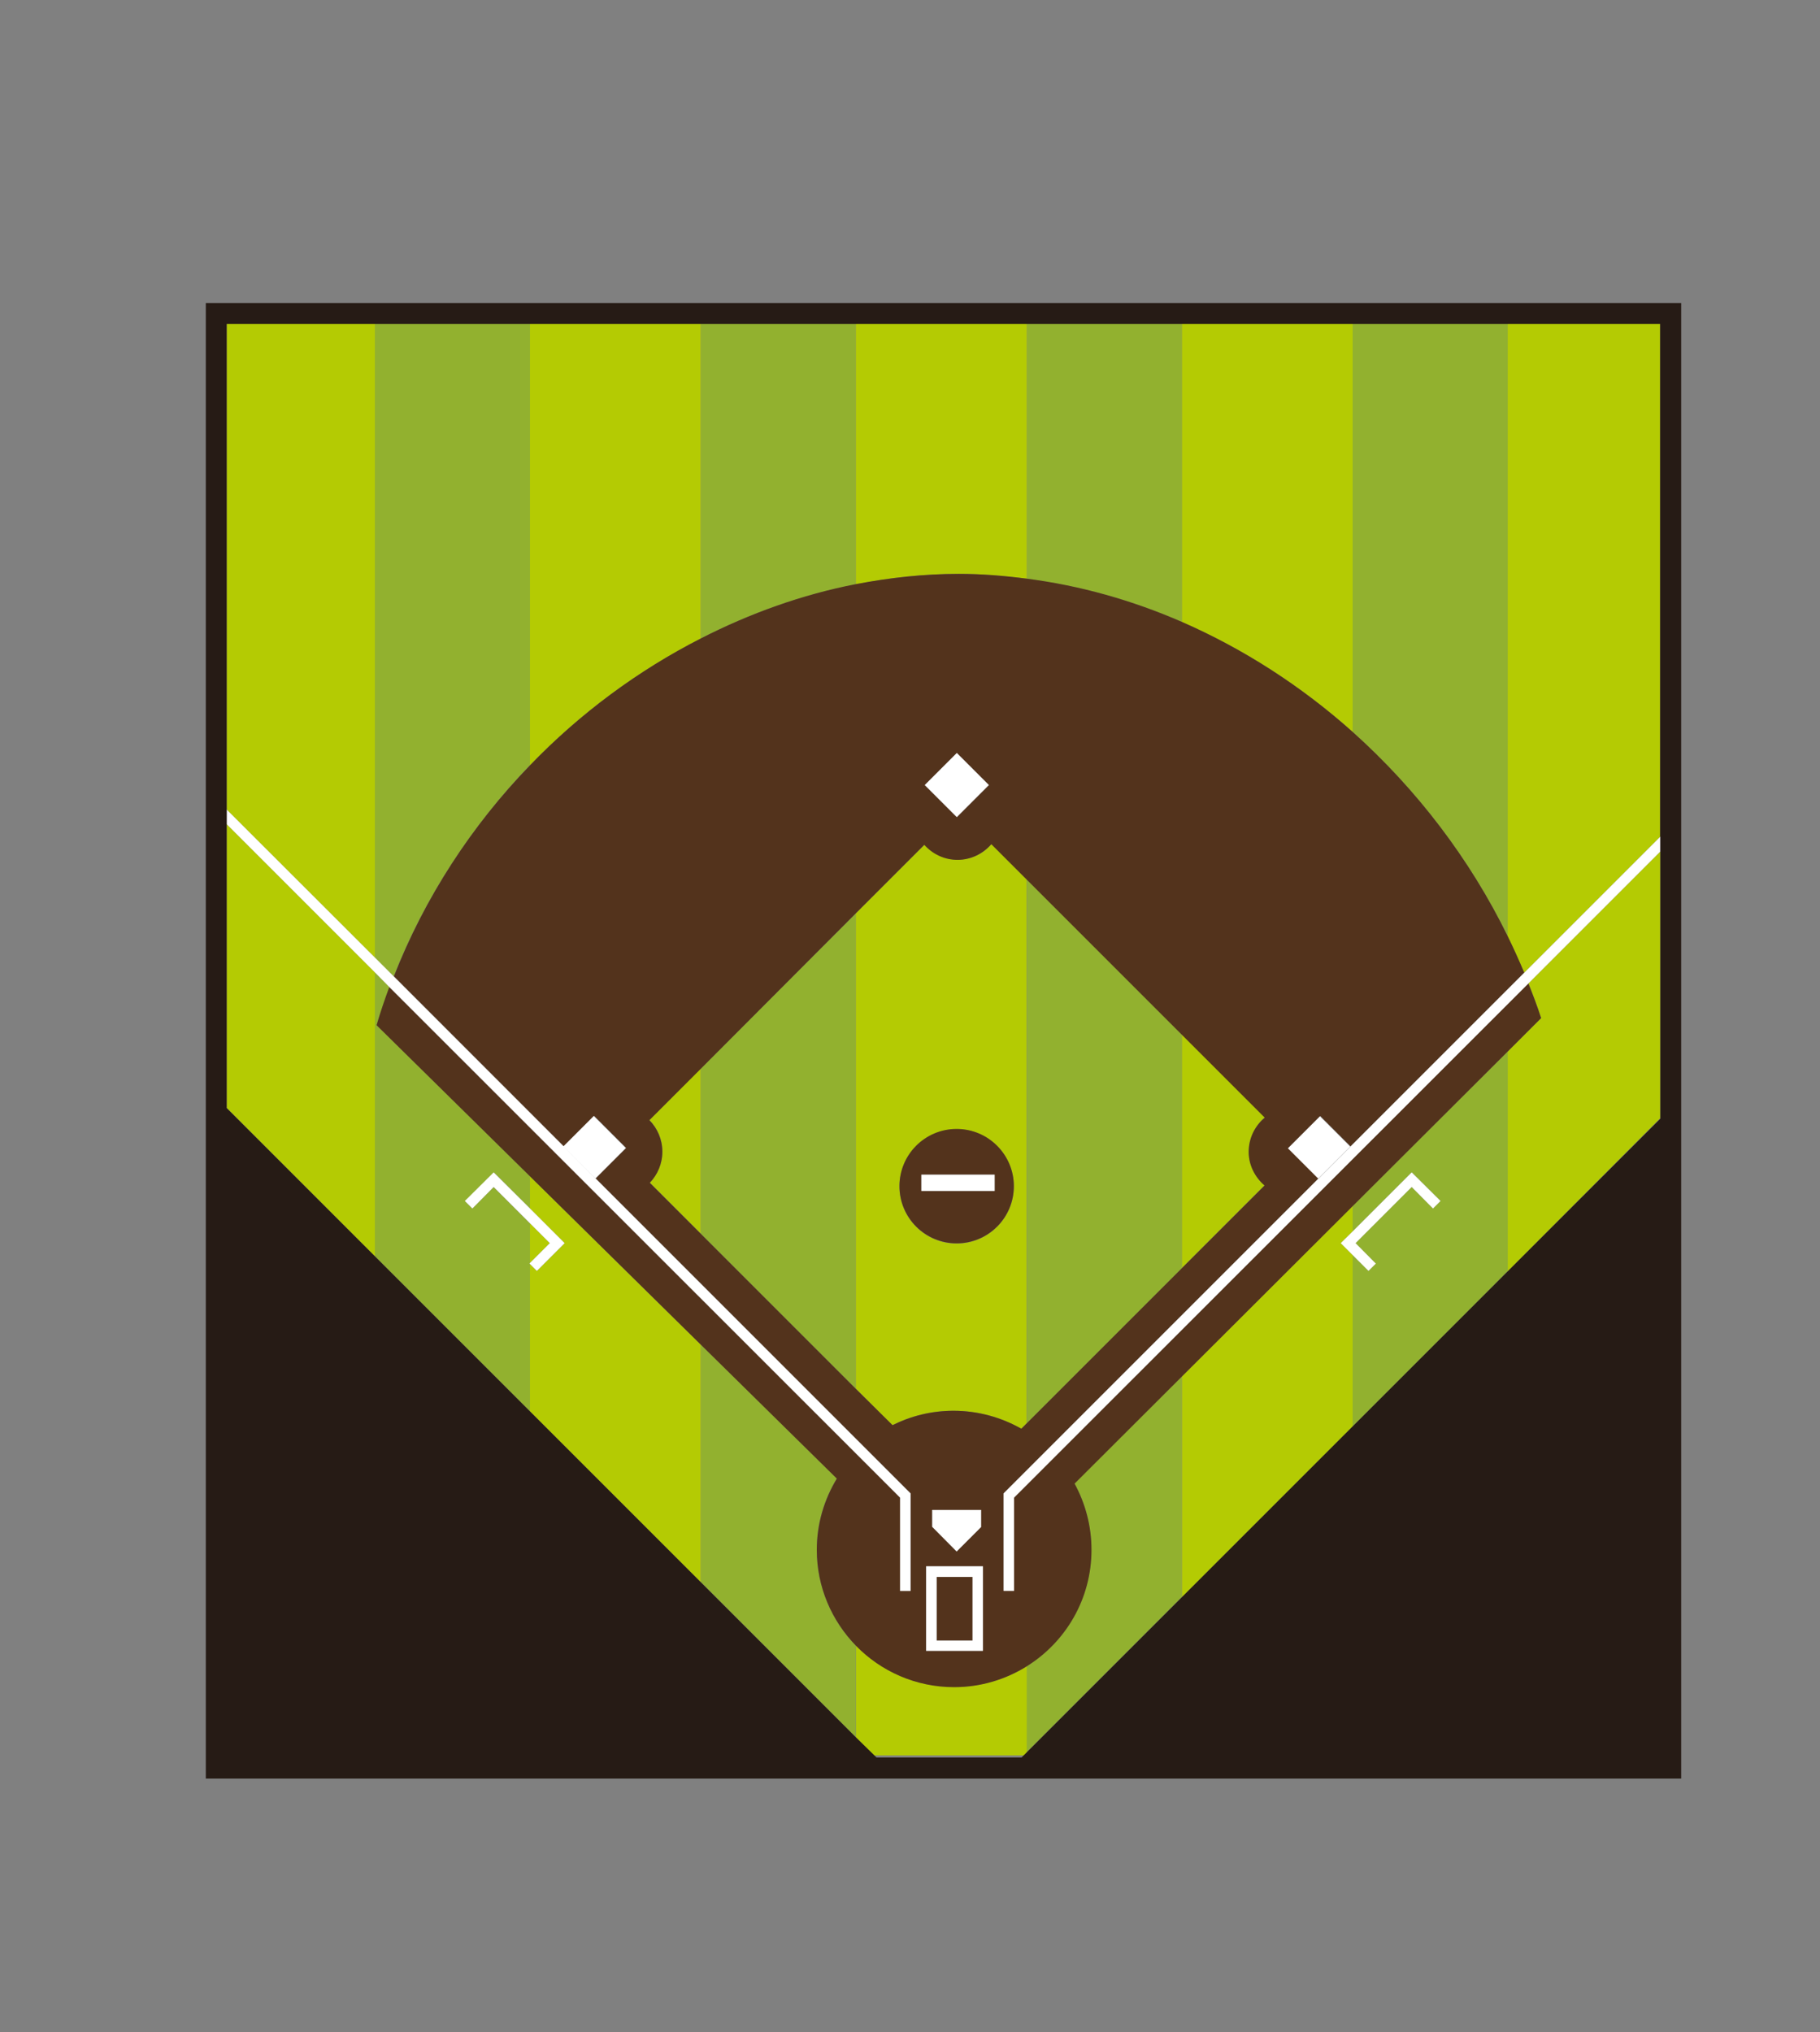 <?xml version="1.0" encoding="utf-8"?>
<!-- Generator: Adobe Illustrator 27.8.0, SVG Export Plug-In . SVG Version: 6.00 Build 0)  -->
<svg version="1.1" id="Ebene_1" xmlns="http://www.w3.org/2000/svg" xmlns:xlink="http://www.w3.org/1999/xlink" x="0px" y="0px"
	 viewBox="0 0 87.19 97.34" style="enable-background:new 0 0 87.19 97.34;" xml:space="preserve">
<rect x="0" y="0" width="87.19" height="97.34" fill="#808080" stroke="none"/>
<style type="text/css">
	.st0{fill:none;}
	.st1{fill:#92B12F;}
	.st2{fill:#B4CB03;}
	.st3{fill:#53331C;}
	.st4{fill:#FFFFFF;}
	.st5{fill:#261B15;}
</style>
<g>
	<polygon class="st0" points="41.98,84.2 48.93,84.2 49.04,84.08 41.87,84.08 	"/>
	<polygon class="st0" points="70.94,62.19 79.54,53.59 79.54,53.55 72.23,60.89 	"/>
	<path class="st1" d="M56.62,29.8V15.52h-7.43v12.21C51.75,28.06,54.25,28.76,56.62,29.8z"/>
	<polygon class="st1" points="72.23,50.36 64.8,57.77 64.8,58.99 67.63,56.16 69.01,57.53 68.65,57.89 67.63,56.86 64.94,59.55 
		65.91,60.53 65.56,60.88 64.8,60.12 64.8,68.33 70.94,62.19 72.23,60.89 	"/>
	<path class="st1" d="M51.47,71.06c0.52,0.94,0.81,2.02,0.81,3.17c0,2.36-1.24,4.42-3.1,5.58v4.13l7.43-7.43V65.93L51.47,71.06z"/>
	<path class="st1" d="M39.13,74.23c0-1.25,0.35-2.41,0.96-3.41l-6.52-6.42v11.38L41,83.22v-4.4C39.84,77.64,39.13,76.02,39.13,74.23
		z"/>
	<path class="st1" d="M25.37,60.53l0.02-0.02v-1.9l-1.74-1.74l-1.02,1.02l-0.35-0.35l1.38-1.38l1.74,1.74v-1.55l-7.35-7.24
		c0.18-0.62,0.39-1.23,0.61-1.83l-0.7-0.7v13.6l7.43,7.43v-7.06L25.37,60.53z"/>
	<path class="st1" d="M18.86,46.77c1.48-3.78,3.74-7.22,6.53-10.12V15.52h-7.43v30.36L18.86,46.77z"/>
	<path class="st1" d="M41,27.99V15.52h-7.43v15.07C35.93,29.38,38.42,28.49,41,27.99z"/>
	<polygon class="st1" points="49.19,42.12 49.19,68.18 56.62,60.75 56.62,49.55 	"/>
	<polygon class="st1" points="33.57,51.19 33.57,59.1 41,66.53 41,43.75 	"/>
	<path class="st1" d="M72.23,44.86V15.52H64.8v19.55C67.87,37.81,70.42,41.15,72.23,44.86z"/>
	<path class="st2" d="M31.11,53.65c0.39,0.39,0.62,0.92,0.62,1.51c0,0.58-0.23,1.1-0.6,1.49l2.44,2.44v-7.91L31.11,53.65z"/>
	<path class="st2" d="M33.57,30.59V15.52h-8.18v21.14C27.77,34.19,30.55,32.13,33.57,30.59z"/>
	<polygon class="st2" points="25.39,58.6 25.39,60.5 26.34,59.55 	"/>
	<polygon class="st2" points="25.39,56.35 25.39,57.89 27.05,59.55 25.72,60.88 25.39,60.55 25.39,67.61 33.57,75.79 33.57,64.41 	
		"/>
	<path class="st2" d="M72.23,44.86c0.28,0.57,0.54,1.16,0.79,1.74l6.52-6.52V15.52h-7.31V44.86z"/>
	<path class="st2" d="M73.83,48.77l-1.6,1.6v10.53l7.31-7.34V40.79l-6.32,6.32C73.44,47.65,73.65,48.21,73.83,48.77z"/>
	<path class="st2" d="M45.94,27.49c1.09,0,2.17,0.1,3.25,0.23V15.52H41v12.47C42.62,27.67,44.27,27.49,45.94,27.49z"/>
	<path class="st2" d="M45.71,80.81c-1.84,0-3.51-0.76-4.7-1.98v4.4l0.86,0.86h7.18l0.14-0.14v-4.13
		C48.18,80.44,46.99,80.81,45.71,80.81z"/>
	<path class="st2" d="M47.5,40.43c-0.39,0.46-0.97,0.75-1.62,0.75c-0.63,0-1.2-0.28-1.59-0.72L41,43.75v22.77l1.75,1.75
		c0.88-0.44,1.87-0.69,2.92-0.69c1.18,0,2.29,0.31,3.25,0.86l0.26-0.26V42.12L47.5,40.43z M45.83,59.57c-1.52,0-2.74-1.23-2.74-2.74
		c0-1.52,1.23-2.74,2.74-2.74c1.52,0,2.74,1.23,2.74,2.74C48.57,58.34,47.34,59.57,45.83,59.57z"/>
	<polygon class="st2" points="17.96,45.87 17.96,15.52 10.86,15.52 10.86,38.79 10.86,38.78 	"/>
	<polygon class="st2" points="10.86,39.48 10.86,53.07 17.96,60.18 17.96,46.58 	"/>
	<path class="st2" d="M56.62,49.55v11.19l3.96-3.96c-0.46-0.39-0.75-0.97-0.75-1.62c0-0.66,0.3-1.24,0.77-1.64L56.62,49.55z"/>
	<path class="st2" d="M64.8,35.06V15.52h-8.18V29.8C59.59,31.09,62.36,32.88,64.8,35.06z"/>
	<polygon class="st2" points="64.23,59.55 64.8,58.99 64.8,57.77 56.62,65.93 56.62,76.51 64.8,68.33 64.8,60.12 	"/>
	<path class="st3" d="M64.8,35.06c-2.44-2.18-5.21-3.97-8.18-5.27c-2.37-1.03-4.86-1.74-7.43-2.07c-1.07-0.14-2.16-0.23-3.25-0.23
		c-1.66,0-3.31,0.18-4.93,0.49c-2.58,0.5-5.08,1.4-7.43,2.6c-3.02,1.54-5.8,3.6-8.18,6.07c-2.8,2.89-5.05,6.34-6.53,10.12L27,54.91
		l1.46-1.46l1.54,1.54l-1.46,1.46l15.09,15.09v4.67h-0.5v-4.46L18.65,47.28c-0.22,0.6-0.43,1.21-0.61,1.83l7.35,7.24l8.18,8.06
		l6.52,6.42c-0.6,0.99-0.96,2.16-0.96,3.41c0,1.79,0.72,3.41,1.88,4.6c1.19,1.22,2.86,1.98,4.7,1.98c1.28,0,2.47-0.37,3.48-1
		c1.86-1.16,3.1-3.22,3.1-5.58c0-1.15-0.3-2.23-0.81-3.17l5.14-5.13l8.18-8.16l7.43-7.41l1.6-1.6c-0.18-0.56-0.39-1.11-0.61-1.66
		L48.58,71.74v4.46h-0.5v-4.67l15.08-15.08l-1.45-1.45l1.54-1.54l1.45,1.45l8.32-8.32c-0.25-0.59-0.51-1.17-0.79-1.74
		C70.42,41.15,67.87,37.81,64.8,35.06z M45.84,36.07l1.54,1.54l-1.54,1.54l-1.54-1.54L45.84,36.07z M47.08,79.08h-2.72v-4.05h2.72
		V79.08z M44.66,73.14v-0.81H47v0.82l-1.17,1.17L44.66,73.14z M60.58,56.79l-3.96,3.96l-7.43,7.43l-0.26,0.26
		c-0.96-0.54-2.07-0.86-3.25-0.86c-1.05,0-2.04,0.25-2.92,0.69L41,66.53l-7.43-7.43l-2.44-2.44c0.37-0.39,0.6-0.91,0.6-1.49
		c0-0.59-0.24-1.12-0.62-1.51l2.46-2.46L41,43.75l3.28-3.28c0.39,0.44,0.96,0.72,1.59,0.72c0.65,0,1.23-0.3,1.62-0.75l1.69,1.69
		l7.43,7.43l3.98,3.98c-0.47,0.39-0.77,0.98-0.77,1.64C59.82,55.82,60.12,56.39,60.58,56.79z"/>
	<rect x="44.87" y="75.54" class="st3" width="1.72" height="3.05"/>
	<path class="st3" d="M45.83,54.08c-1.52,0-2.74,1.23-2.74,2.74c0,1.52,1.23,2.74,2.74,2.74c1.52,0,2.74-1.23,2.74-2.74
		C48.57,55.31,47.34,54.08,45.83,54.08z M47.65,57.05h-3.51v-0.78h3.51V57.05z"/>
	
		<rect x="44.76" y="36.52" transform="matrix(0.707 -0.707 0.707 0.707 -13.162 43.431)" class="st4" width="2.17" height="2.17"/>
	
		<rect x="62.12" y="53.94" transform="matrix(0.707 -0.707 0.707 0.707 -20.353 60.791)" class="st4" width="2.17" height="2.05"/>
	
		<rect x="27.46" y="53.87" transform="matrix(0.707 -0.707 0.707 0.707 -30.51 36.245)" class="st4" width="2.06" height="2.17"/>
	<rect x="44.14" y="56.27" class="st4" width="3.51" height="0.78"/>
	<polygon class="st4" points="47,72.33 44.66,72.33 44.66,73.14 45.83,74.32 47,73.15 	"/>
	<polygon class="st4" points="64.7,54.92 63.16,56.46 48.08,71.54 48.08,76.21 48.58,76.21 48.58,71.74 73.22,47.11 79.54,40.79 
		79.54,40.08 73.02,46.6 	"/>
	<polygon class="st4" points="18.65,47.28 43.12,71.74 43.12,76.21 43.62,76.21 43.62,71.54 28.53,56.45 27,54.91 18.86,46.77 
		17.96,45.87 10.86,38.78 10.86,38.79 10.86,39.48 17.96,46.58 	"/>
	<polygon class="st4" points="22.27,57.53 22.63,57.89 23.65,56.86 25.39,58.6 26.34,59.55 25.39,60.5 25.37,60.53 25.39,60.55 
		25.72,60.88 27.05,59.55 25.39,57.89 23.65,56.16 	"/>
	<polygon class="st4" points="64.8,60.12 65.56,60.88 65.91,60.53 64.94,59.55 67.63,56.86 68.65,57.89 69.01,57.53 67.63,56.16 
		64.8,58.99 64.23,59.55 	"/>
	<path class="st4" d="M44.37,79.08h2.72v-4.05h-2.72V79.08z M44.87,75.54h1.72v3.05h-1.72V75.54z"/>
	<path class="st5" d="M9.86,14.52V85.2h70.68V14.52H9.86z M79.54,40.08v0.71v12.76v0.04l-8.6,8.6l-6.14,6.14l-8.18,8.18l-7.43,7.43
		l-0.14,0.14l-0.11,0.11h-6.95l-0.11-0.11L41,83.22l-7.43-7.43l-8.18-8.18l-7.43-7.43l-7.1-7.1v-13.6v-0.69V15.52h7.1h7.43h8.18H41
		h8.18h7.43h8.18h7.43h7.31V40.08z"/>
</g>
</svg>
